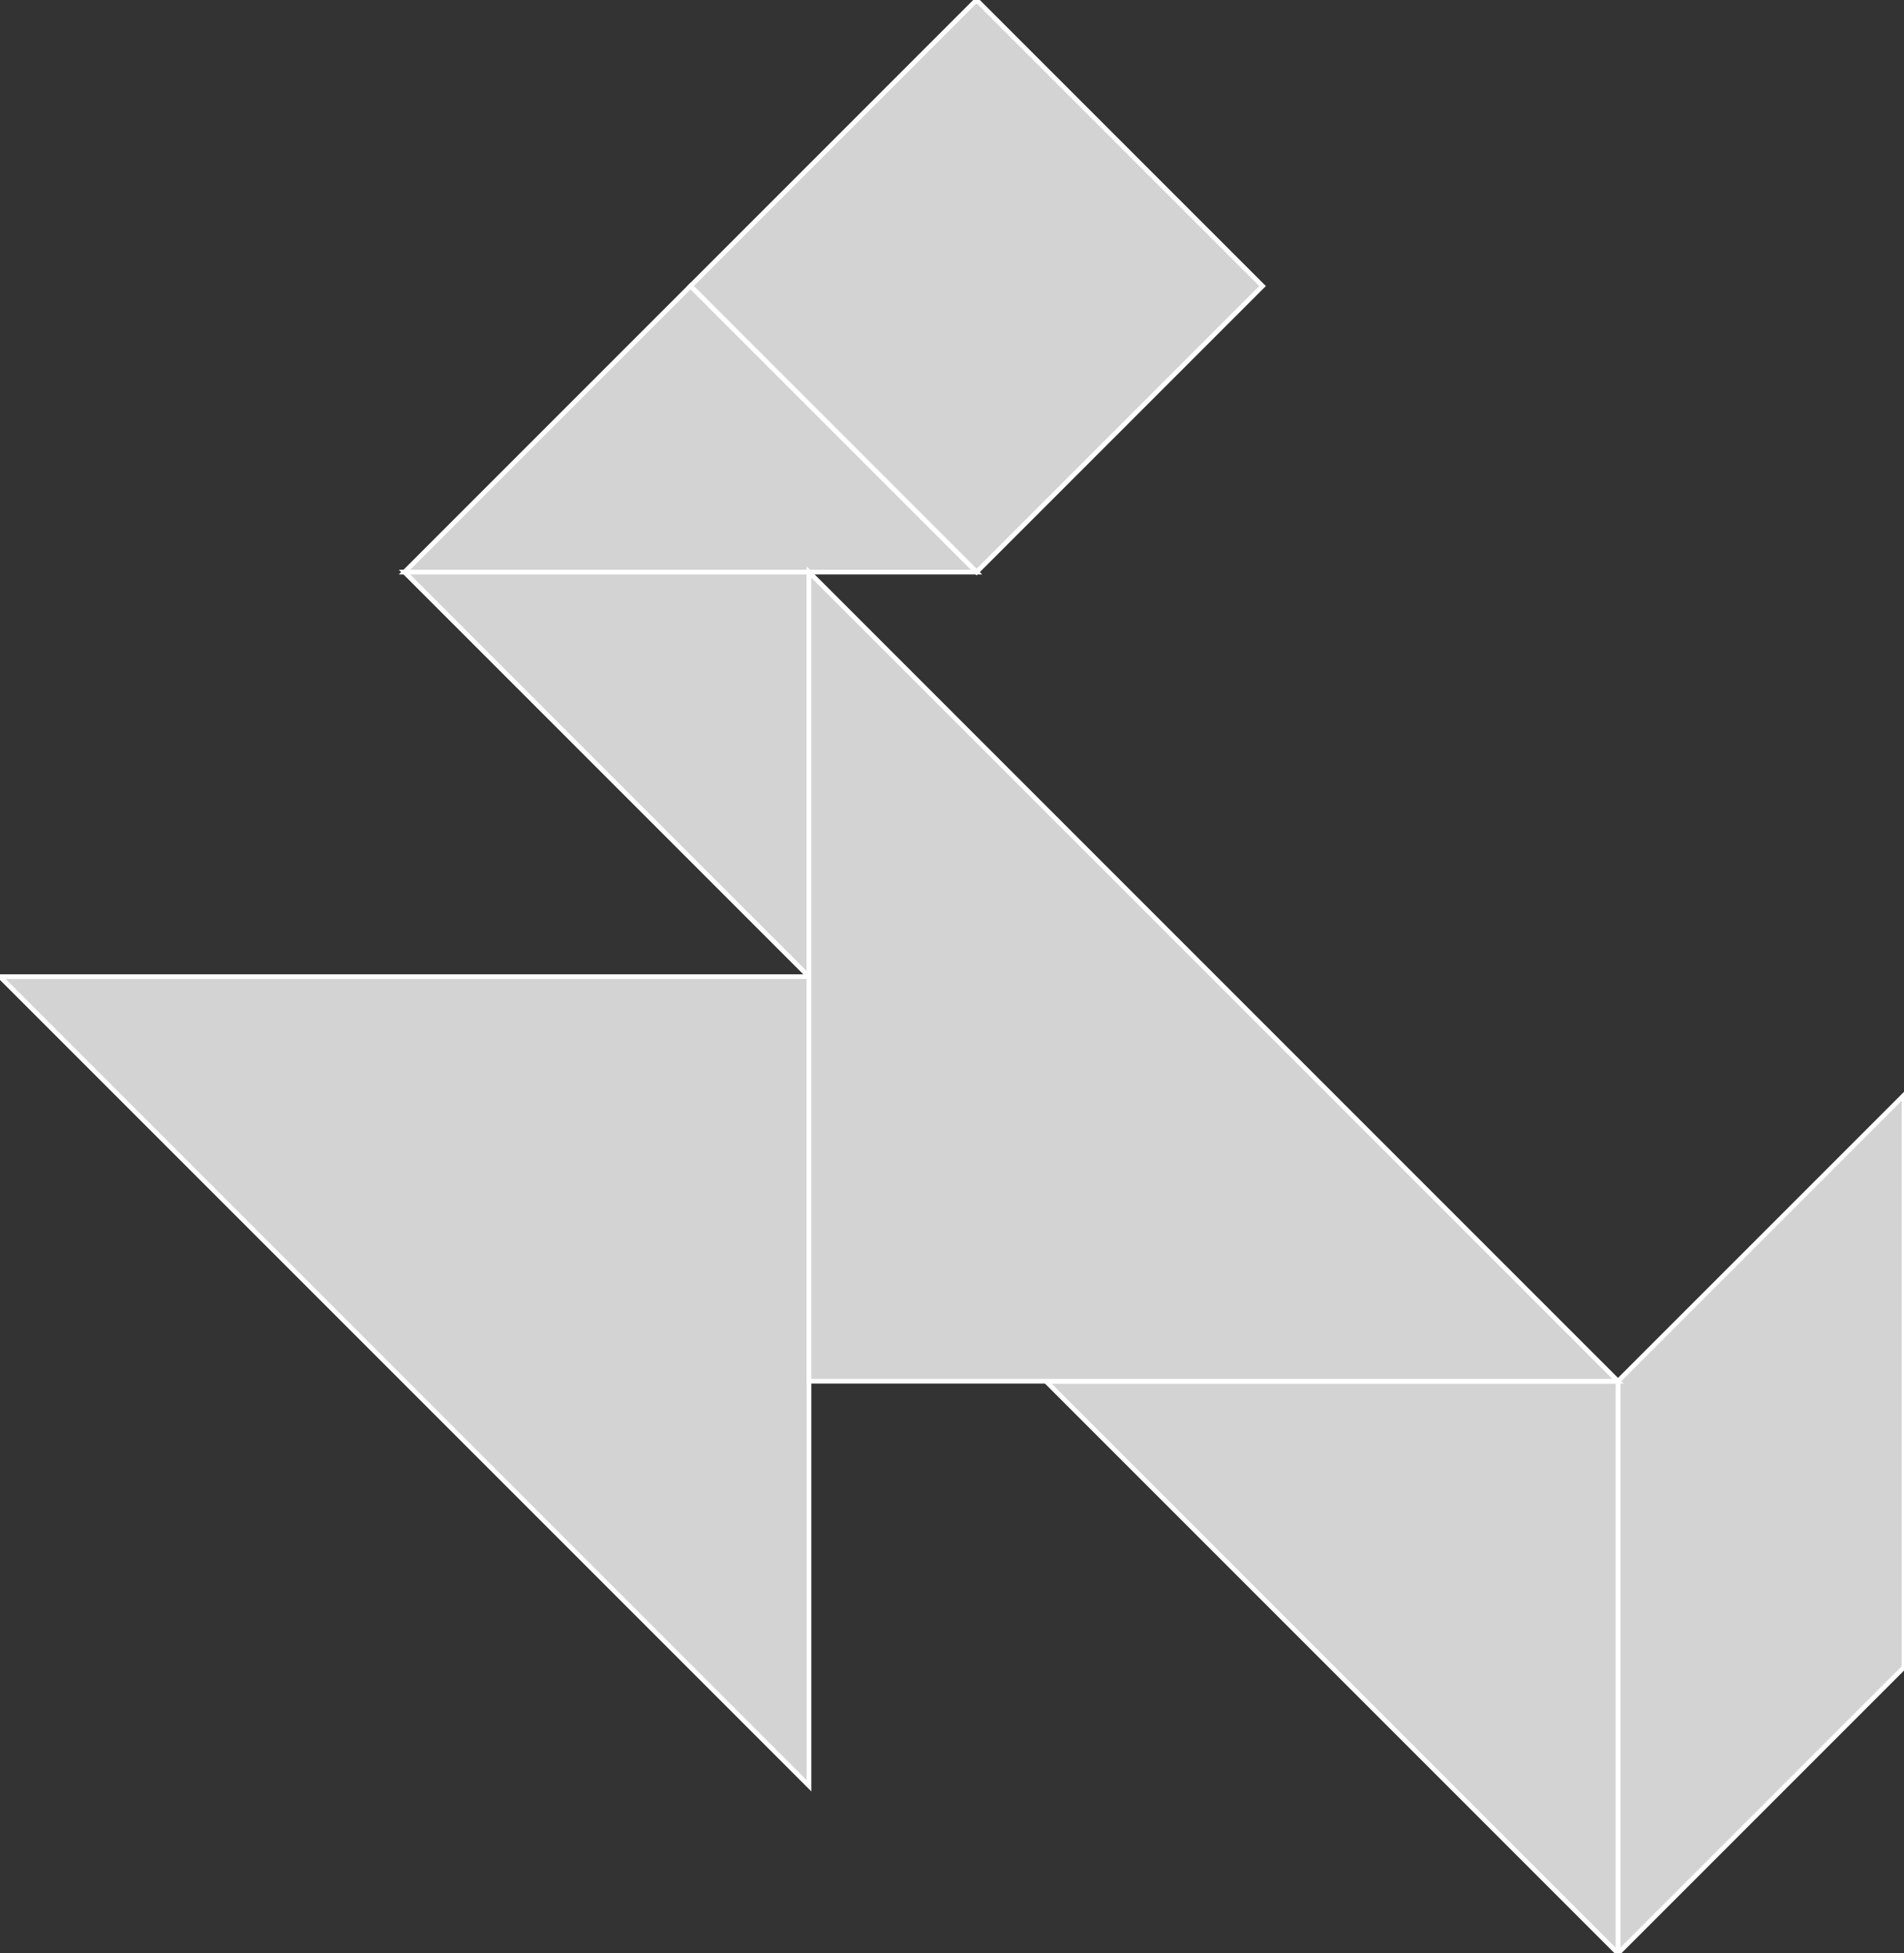 <?xml version="1.0" encoding="utf-8"?>
<svg baseProfile="full" height="100%" version="1.1" viewBox="0 0 406.123 416.59" width="100%" xmlns="http://www.w3.org/2000/svg" xmlns:ev="http://www.w3.org/2001/xml-events" xmlns:xlink="http://www.w3.org/1999/xlink"><rect x="0" y="0" width="406.123" height="416.59" fill="#333333" stroke="none"/><defs/><polygon fill="lightgray" id="1" points="147.287,61.008 208.295,0.0 269.303,61.008 208.295,122.016" stroke="white" strokewidth="1"/><polygon fill="lightgray" id="2" points="406.123,233.565 406.123,355.582 345.114,416.59 345.114,294.574" stroke="white" strokewidth="1"/><polygon fill="lightgray" id="3" points="208.295,122.016 86.279,122.016 147.287,61.008" stroke="white" strokewidth="1"/><polygon fill="lightgray" id="4" points="172.557,208.295 172.557,122.016 86.279,122.016" stroke="white" strokewidth="1"/><polygon fill="lightgray" id="5" points="345.114,416.59 223.098,294.574 345.114,294.574" stroke="white" strokewidth="1"/><polygon fill="lightgray" id="6" points="172.557,380.852 0.0,208.295 172.557,208.295" stroke="white" strokewidth="1"/><polygon fill="lightgray" id="7" points="172.557,294.574 345.114,294.574 172.557,122.016" stroke="white" strokewidth="1"/></svg>